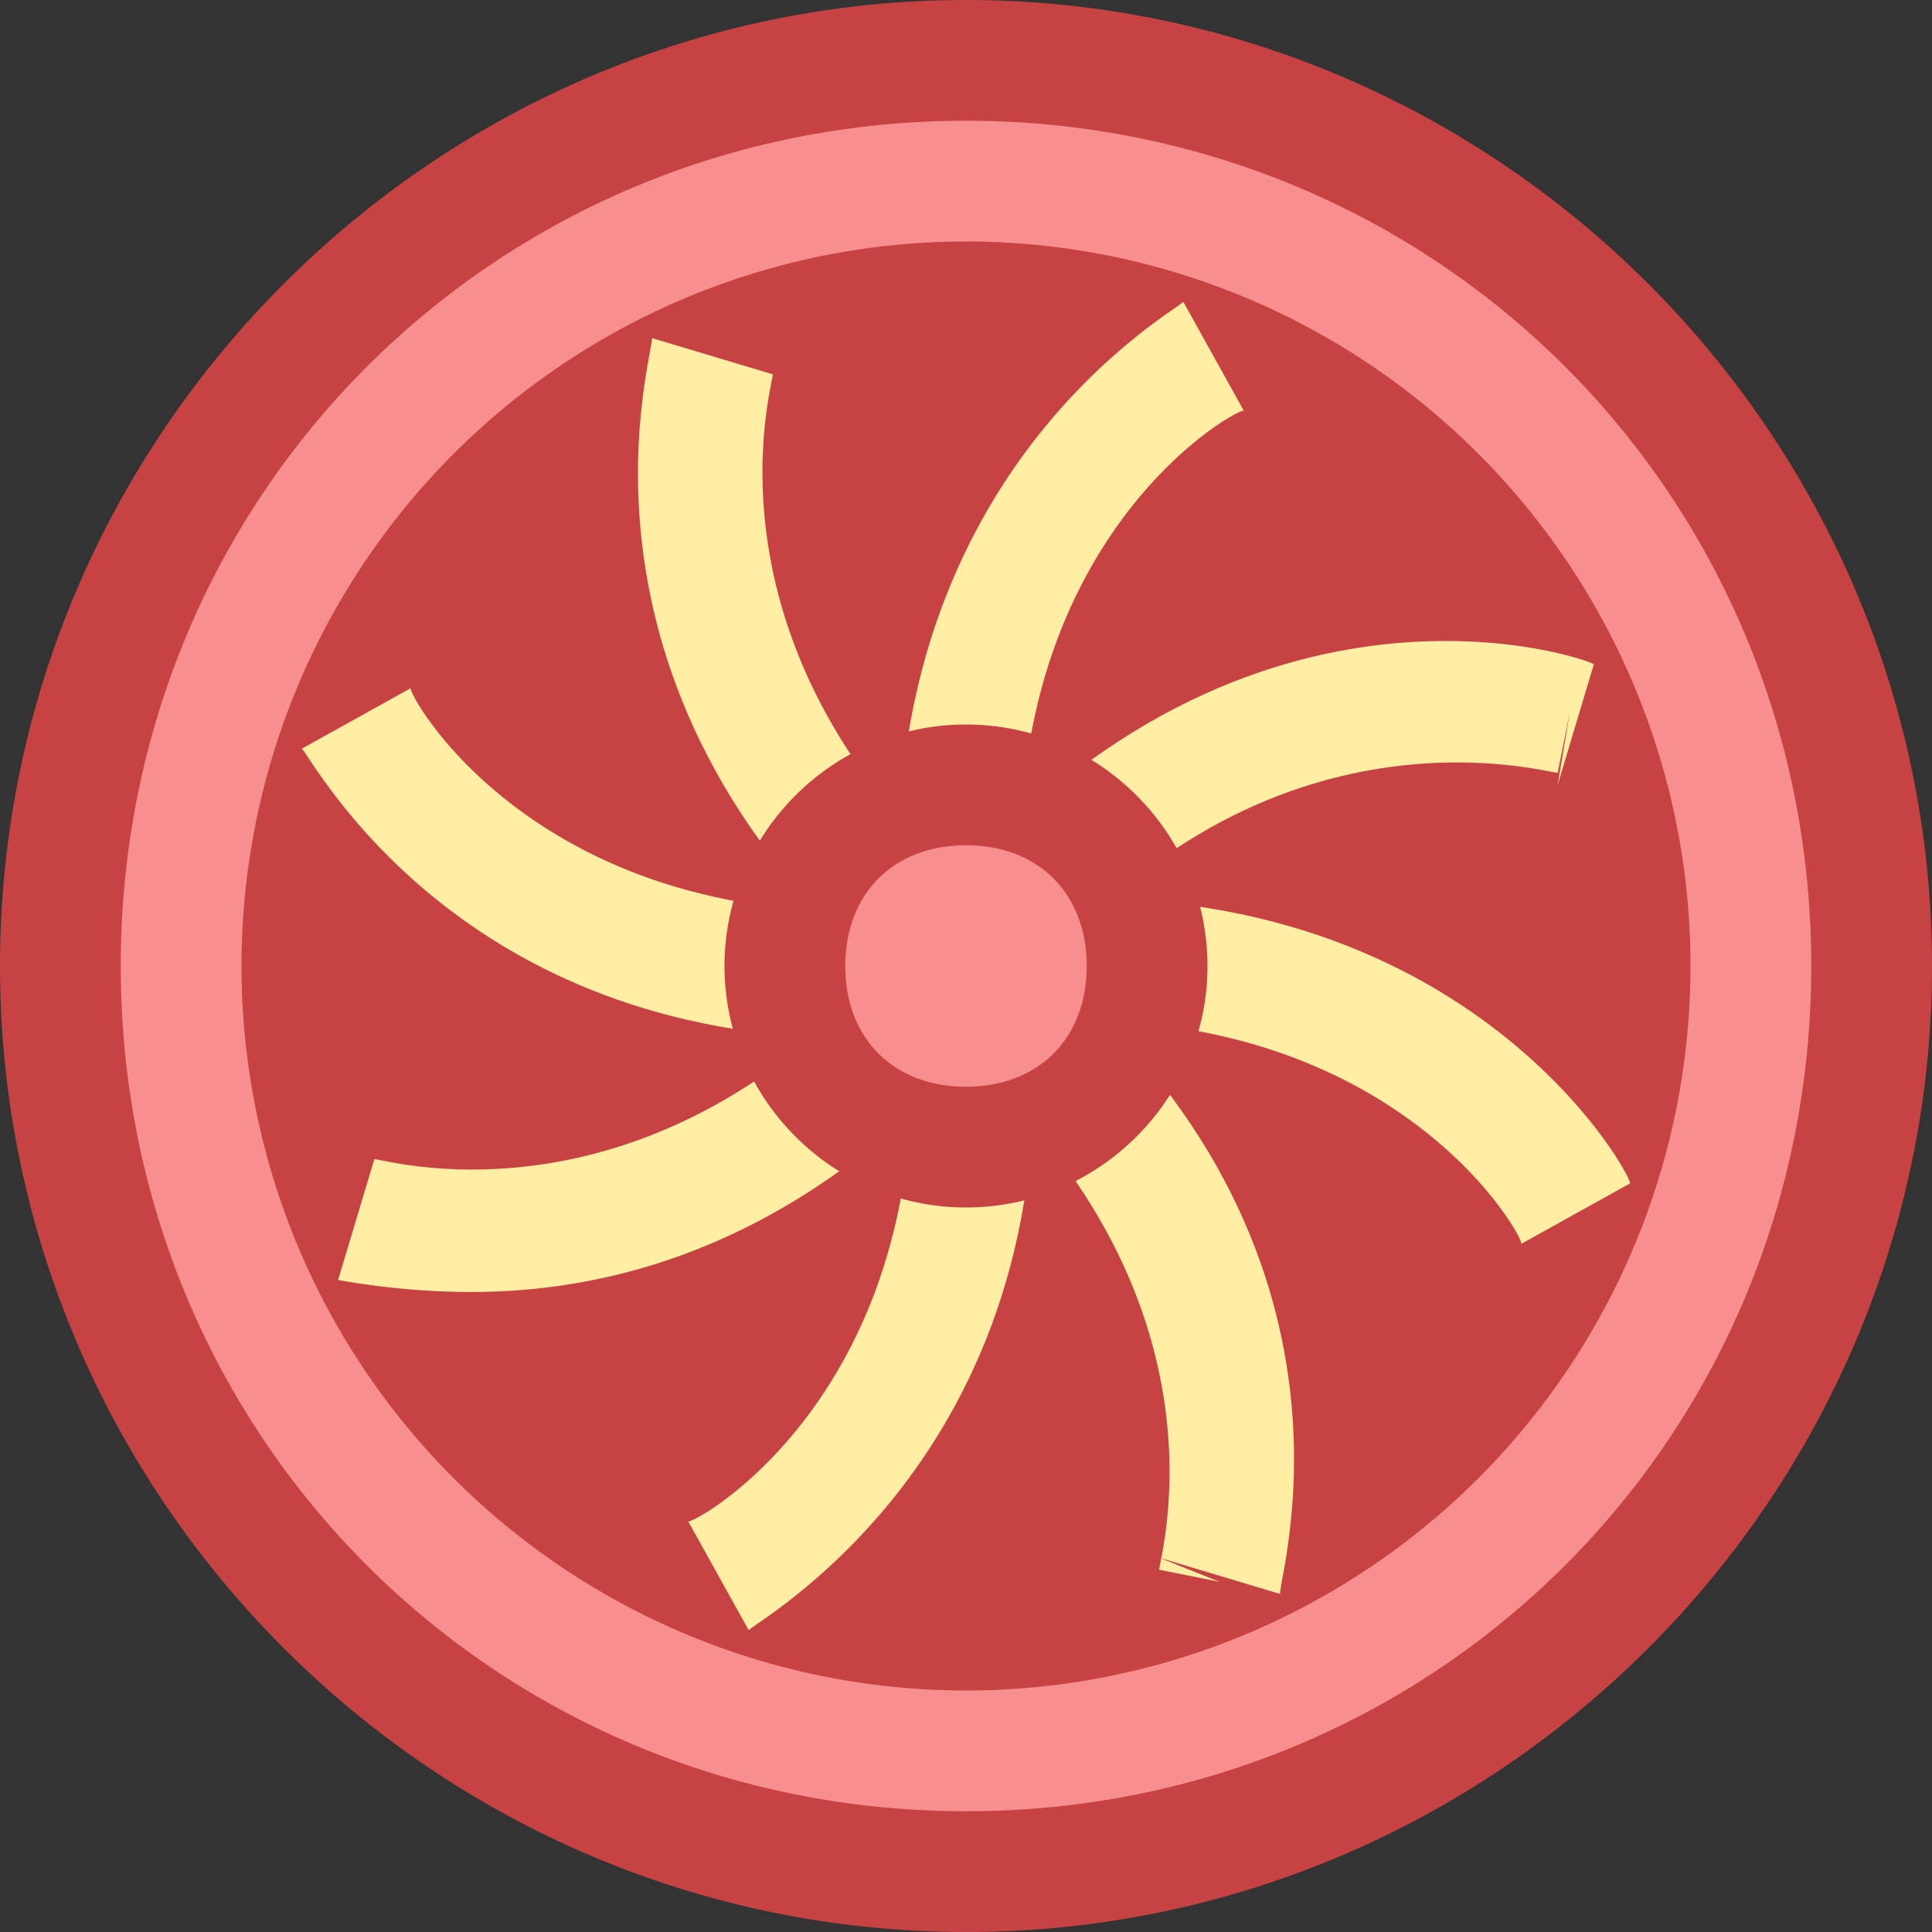 <svg xmlns="http://www.w3.org/2000/svg" viewBox="0 0 16 16"><rect x="0" y="0" width="16" height="16" fill="#333333" stroke="none"/><path fill="#f78f8f" d="M8 0.5A7.5 7.5 0 1 0 8 15.5A7.5 7.5 0 1 0 8 0.5Z"></path><path fill="#c74343" d="M8,1c3.9,0,7,3.1,7,7s-3.1,7-7,7s-7-3.1-7-7S4.1,1,8,1 M8,0C3.6,0,0,3.6,0,8s3.6,8,8,8s8-3.6,8-8 S12.4,0,8,0L8,0z"></path><path fill="#c74343" d="M8 2A6 6 0 1 0 8 14A6 6 0 1 0 8 2Z"></path><path fill="#ffeea3" d="M7.7 8.4C4.5 5.9 5.4 3 5.4 2.8l1 .3c0 .1-.7 2.4 1.9 4.5L7.7 8.4zM10.6 13.2l-1-.3.5.2-.5-.1c0-.1.7-2.4-1.9-4.5l.6-.8C11.5 10.1 10.6 13 10.6 13.2z"></path><path fill="#ffeea3" d="M8.4,8.3L7.6,7.7c2.5-3.2,5.4-2.3,5.6-2.2l-0.3,1L13,5.9l-0.1,0.5C12.8,6.4,10.4,5.7,8.4,8.3z"></path><path fill="#ffeea3" d="M3.9,10.7c-0.6,0-1.1-0.1-1.1-0.1l0.3-1c0.1,0,2.4,0.7,4.5-1.9l0.8,0.6C6.8,10.3,5.1,10.7,3.9,10.7z"></path><path fill="#ffeea3" d="M7.5 8.1C7 4.1 9.7 2.6 9.8 2.5l.5.9L10.1 3l.2.4c-.1 0-2.2 1.2-1.8 4.5L7.5 8.1zM6.2 13.5l-.5-.9L5.9 13l-.2-.4c.1 0 2.2-1.2 1.8-4.5l1-.1C9 11.9 6.3 13.4 6.2 13.5z"></path><path fill="#ffeea3" d="M12.6 10.3c0-.1-1.2-2.2-4.5-1.8l-.1-1c4-.5 5.5 2.2 5.5 2.3L12.6 10.3l.4-.2L12.6 10.3zM7.1 8.6c-3.3 0-4.5-2.3-4.6-2.4l.9-.5L3 5.9l.4-.2c0 .1 1.2 2.2 4.5 1.8l.1 1C7.7 8.5 7.4 8.6 7.1 8.6z"></path><g><path fill="#f78f8f" d="M8 6.5A1.5 1.5 0 1 0 8 9.5A1.5 1.5 0 1 0 8 6.5Z"></path><path fill="#c74343" d="M8,7c0.6,0,1,0.4,1,1S8.6,9,8,9S7,8.6,7,8S7.4,7,8,7 M8,6C6.9,6,6,6.9,6,8s0.9,2,2,2s2-0.9,2-2 S9.1,6,8,6L8,6z"></path></g></svg>
